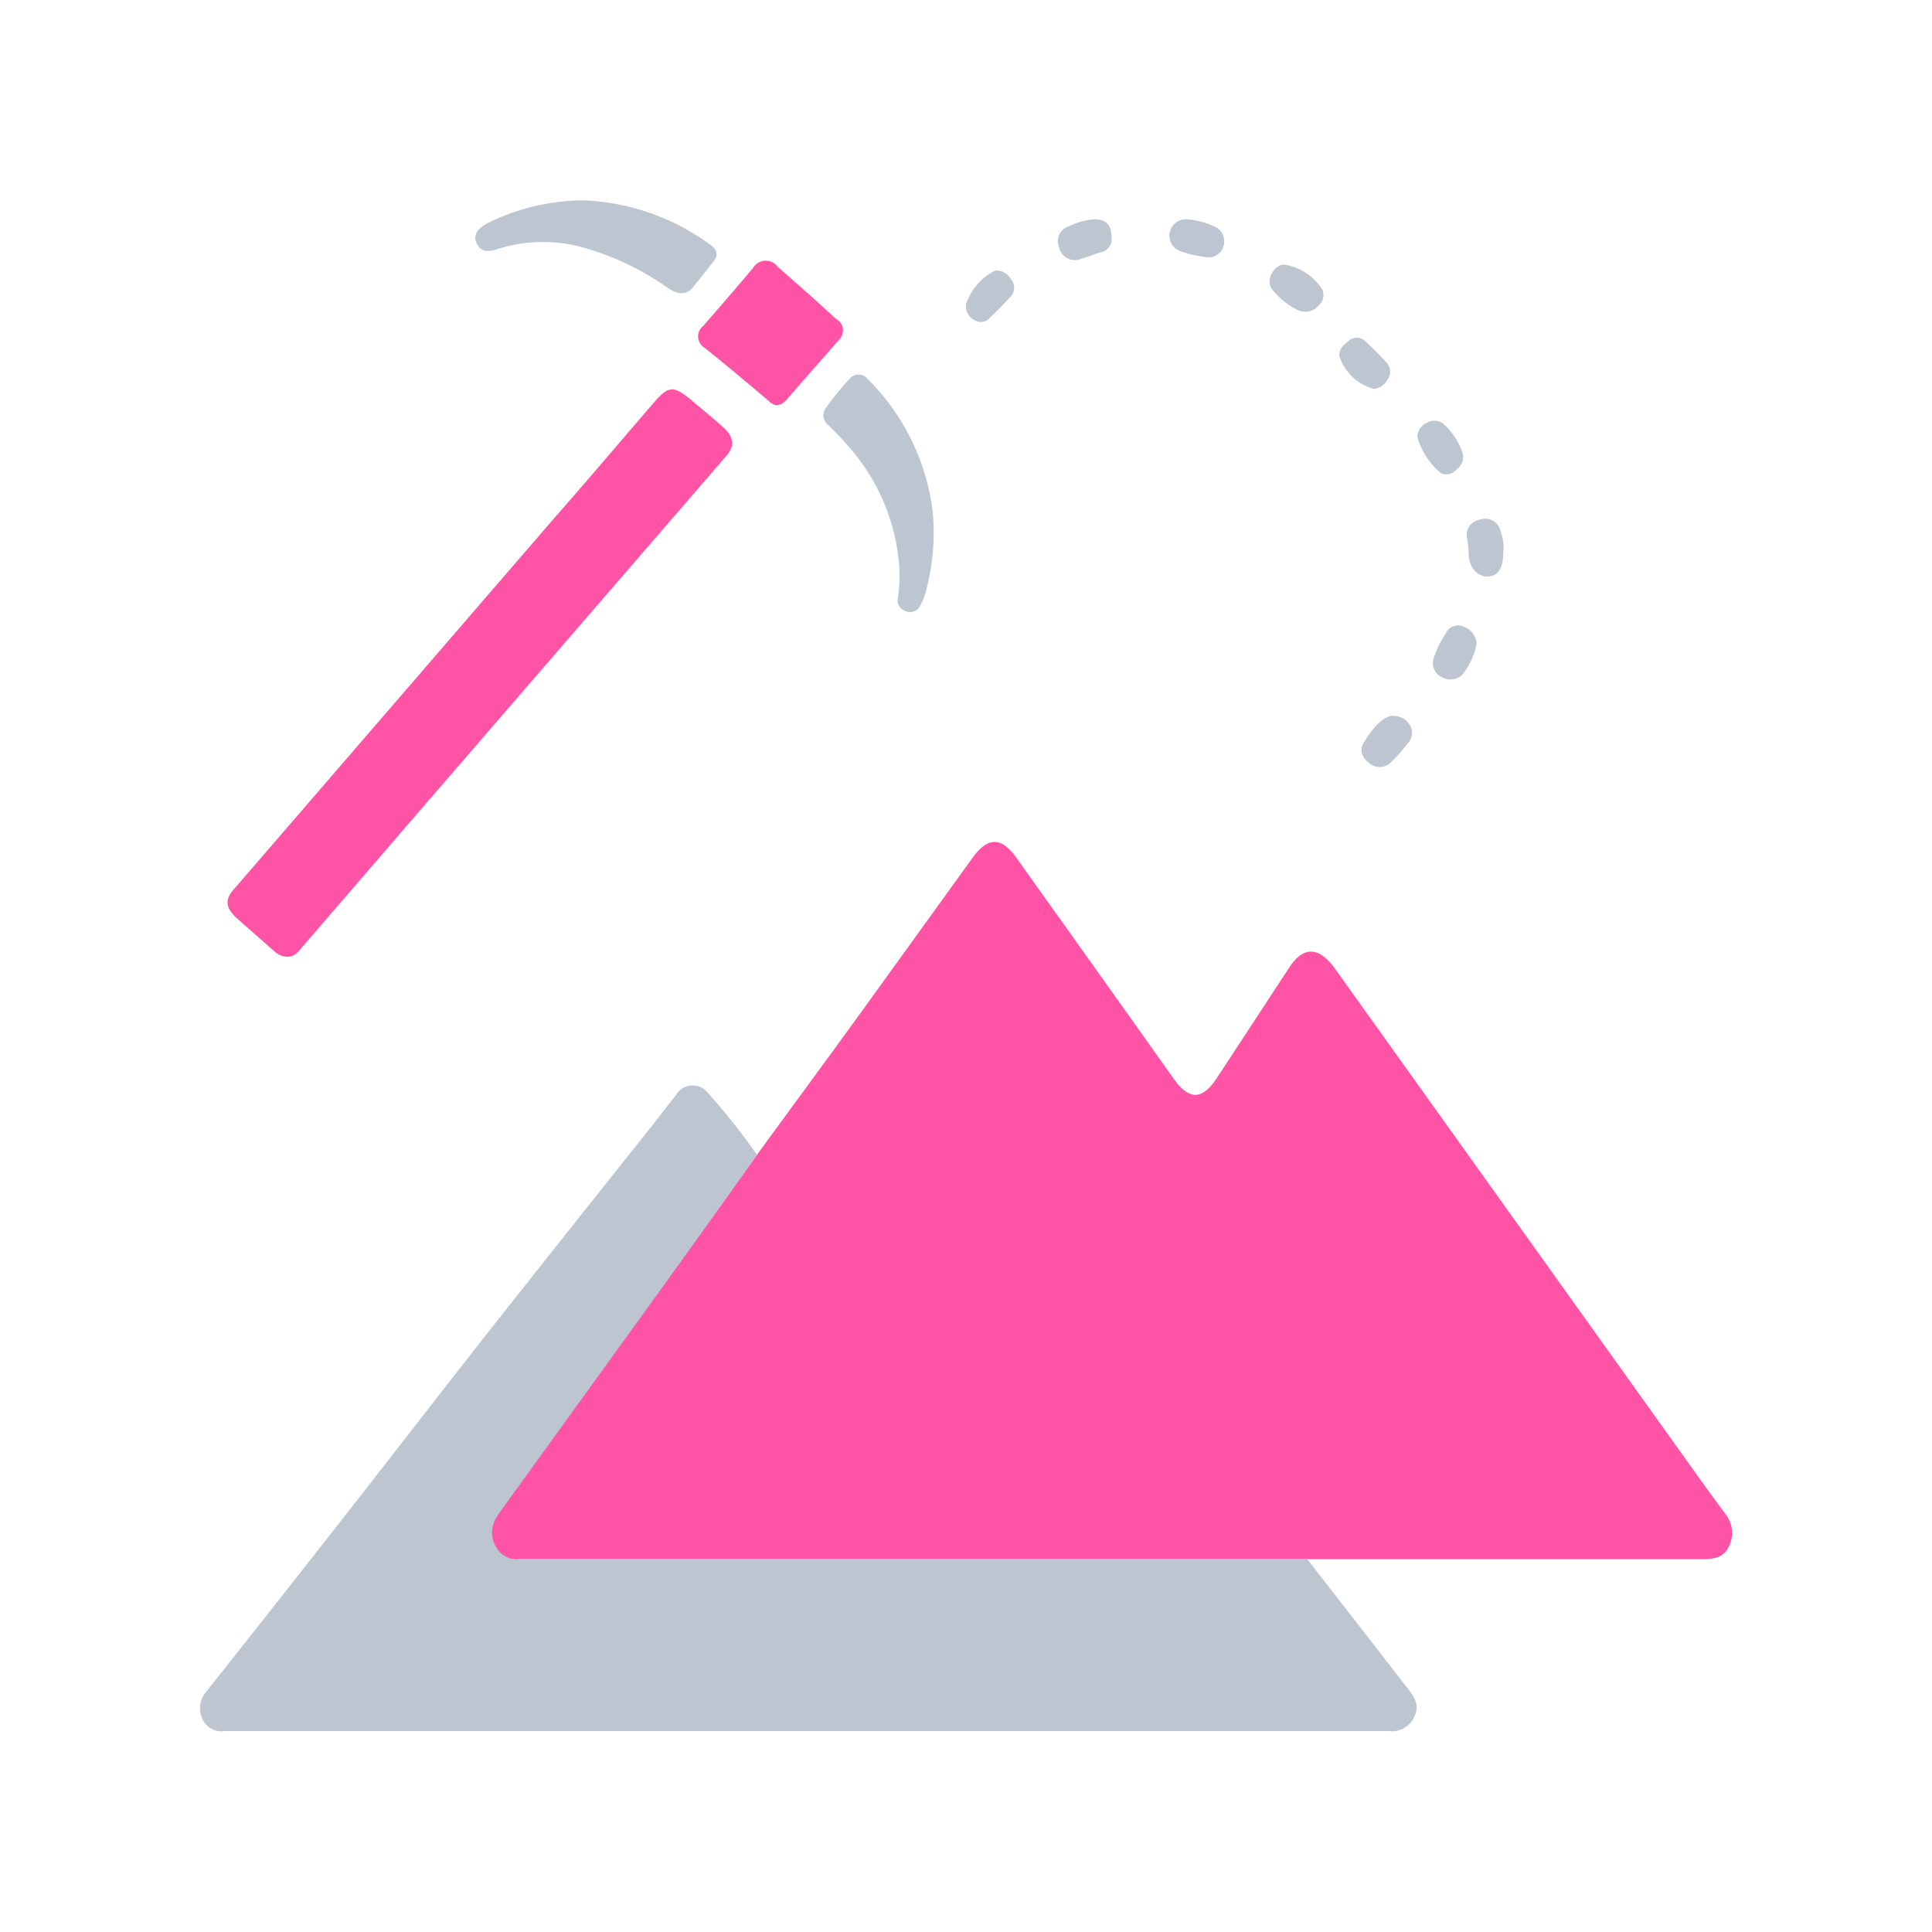 <svg id="Layer_1" data-name="Layer 1" xmlns="http://www.w3.org/2000/svg" viewBox="0 0 100 100"><defs><style>.cls-1{fill:#ff54a6;}.cls-2{fill:#bdc5d1;}</style></defs><path class="cls-1" d="M39.18,59.77c1.8-2.46,3.61-4.92,5.4-7.39l5.81-8.05c.75-1,1.43-1,2.17,0q4.11,5.76,8.21,11.53c.79,1.1,1.46,1.08,2.22-.07l3.76-5.74C67.45,49,68.21,49,69,50L87.29,75.58c.66.92,1.32,1.85,2,2.76a1.58,1.58,0,0,1,.2,1.7c-.27.59-.81.67-1.4.66q-9.8,0-19.59,0l-.83,0c-.27,0-.55,0-.83,0H26.89a1.21,1.21,0,0,1-1.23-.59,1.48,1.48,0,0,1,0-1.58l.23-.34,8.33-11.53C35.91,64.37,37.54,62.07,39.18,59.77Z"/><path class="cls-2" d="M39.18,59.77c-1.64,2.3-3.27,4.6-4.92,6.89L25.93,78.19l-.23.34a1.48,1.48,0,0,0,0,1.58,1.21,1.21,0,0,0,1.23.59H66.83c.28,0,.56,0,.83,0q2.55,3.27,5.09,6.55c.34.44.76.89.48,1.55a1.28,1.28,0,0,1-1.37.8q-26.88,0-53.77,0c-2.15,0-4.31,0-6.46,0A1.08,1.08,0,0,1,10.49,89a1.31,1.31,0,0,1,.17-1.42q3.63-4.57,7.23-9.17c2.44-3.12,4.86-6.25,7.31-9.37q4.05-5.13,8.12-10.23c.56-.7,1.1-1.41,1.66-2.12a1,1,0,0,1,1.66-.12A33.7,33.7,0,0,1,39.18,59.77Z"/><path class="cls-1" d="M14.87,49.52a1,1,0,0,1-.68-.29l-1.93-1.7c-.62-.57-.64-1-.07-1.6l16.4-19c1.76-2,3.51-4.07,5.26-6.1.75-.86,1-.88,1.89-.16.56.48,1.14.95,1.69,1.44s.64,1,.12,1.54L21.91,41.75,15.66,49C15.44,49.27,15.25,49.52,14.87,49.52Z"/><path class="cls-1" d="M43.63,17.08a.75.75,0,0,1-.25.56c-.87,1-1.76,2-2.62,3-.34.39-.64.45-1,.09Q38.12,19.33,36.47,18a.68.68,0,0,1-.08-1.12c.87-1,1.74-2,2.58-3a.77.77,0,0,1,1.29-.07c1,.89,2,1.75,2.94,2.63C43.41,16.59,43.64,16.76,43.63,17.08Z"/><path class="cls-2" d="M30.15,10.37a11.88,11.88,0,0,1,6.62,2.3c.34.24.44.53.15.88s-.71.91-1.08,1.35-.86.28-1.28,0a14,14,0,0,0-4.08-2,7.74,7.74,0,0,0-4.76,0c-.44.15-.86.15-1.06-.33s.14-.76.54-1A11.3,11.3,0,0,1,30.15,10.37Z"/><path class="cls-2" d="M46.55,29.38A10.54,10.54,0,0,0,44,23.2,16.23,16.23,0,0,0,42.87,22a.63.63,0,0,1-.17-.81A14.59,14.59,0,0,1,44,19.58a.6.6,0,0,1,.92.05,11.64,11.64,0,0,1,3.36,6.89,11.63,11.63,0,0,1-.32,3.95,3.27,3.27,0,0,1-.34.9.58.58,0,0,1-.79.24.57.57,0,0,1-.35-.68A7.8,7.8,0,0,0,46.55,29.38Z"/><path class="cls-2" d="M66.55,13.71A2.84,2.84,0,0,1,68.45,15a.72.72,0,0,1-.2.82.9.9,0,0,1-1.07.23,4,4,0,0,1-1.28-1,.75.75,0,0,1-.06-.91C66,13.84,66.26,13.66,66.55,13.71Z"/><path class="cls-2" d="M77.81,28.6c0,.81-.27,1.21-.79,1.24s-1-.47-1-1.16a6.34,6.34,0,0,0-.07-.75.82.82,0,0,1,.72-1.05.79.79,0,0,1,1,.64A2.22,2.22,0,0,1,77.81,28.6Z"/><path class="cls-2" d="M71.11,20.13a2.59,2.59,0,0,1-1.79-1.71c0-.38.23-.58.49-.78a.62.62,0,0,1,.83,0,13,13,0,0,1,1.17,1.18.69.69,0,0,1,0,.84A.9.9,0,0,1,71.11,20.13Z"/><path class="cls-2" d="M72,37.05c.51,0,.8.17,1,.53a.8.8,0,0,1-.14.9,8,8,0,0,1-.82.93.83.83,0,0,1-1.13.12c-.38-.29-.6-.66-.3-1.13S71.38,37.21,72,37.05Z"/><path class="cls-2" d="M57.53,12.27a.69.69,0,0,1-.57.79c-.35.1-.69.25-1,.34a.84.84,0,0,1-1.14-.59.82.82,0,0,1,.54-1.11,3.49,3.49,0,0,1,1.32-.35C57.25,11.36,57.52,11.62,57.53,12.27Z"/><path class="cls-2" d="M73.36,22.61a.84.84,0,0,1,.54-.75.76.76,0,0,1,.89.15,3.53,3.53,0,0,1,.89,1.37.79.79,0,0,1-.29.92.68.68,0,0,1-.81.19A3.81,3.81,0,0,1,73.36,22.61Z"/><path class="cls-2" d="M76.43,33.32a3.63,3.63,0,0,1-.7,1.55.87.87,0,0,1-1.08.19A.81.81,0,0,1,74.23,34a5.53,5.53,0,0,1,.62-1.24.68.68,0,0,1,.89-.33A1,1,0,0,1,76.43,33.32Z"/><path class="cls-2" d="M50,15.76A3,3,0,0,1,51.52,14a.87.87,0,0,1,.8.45.66.66,0,0,1,0,.89c-.37.41-.76.8-1.16,1.18a.59.59,0,0,1-.71.05A.79.79,0,0,1,50,15.76Z"/><path class="cls-2" d="M63.36,12.44a.81.81,0,0,1-1,.86,6.17,6.17,0,0,1-1.27-.3.85.85,0,0,1,.29-1.65A3.79,3.79,0,0,1,63,11.8.79.79,0,0,1,63.36,12.44Z"/></svg>